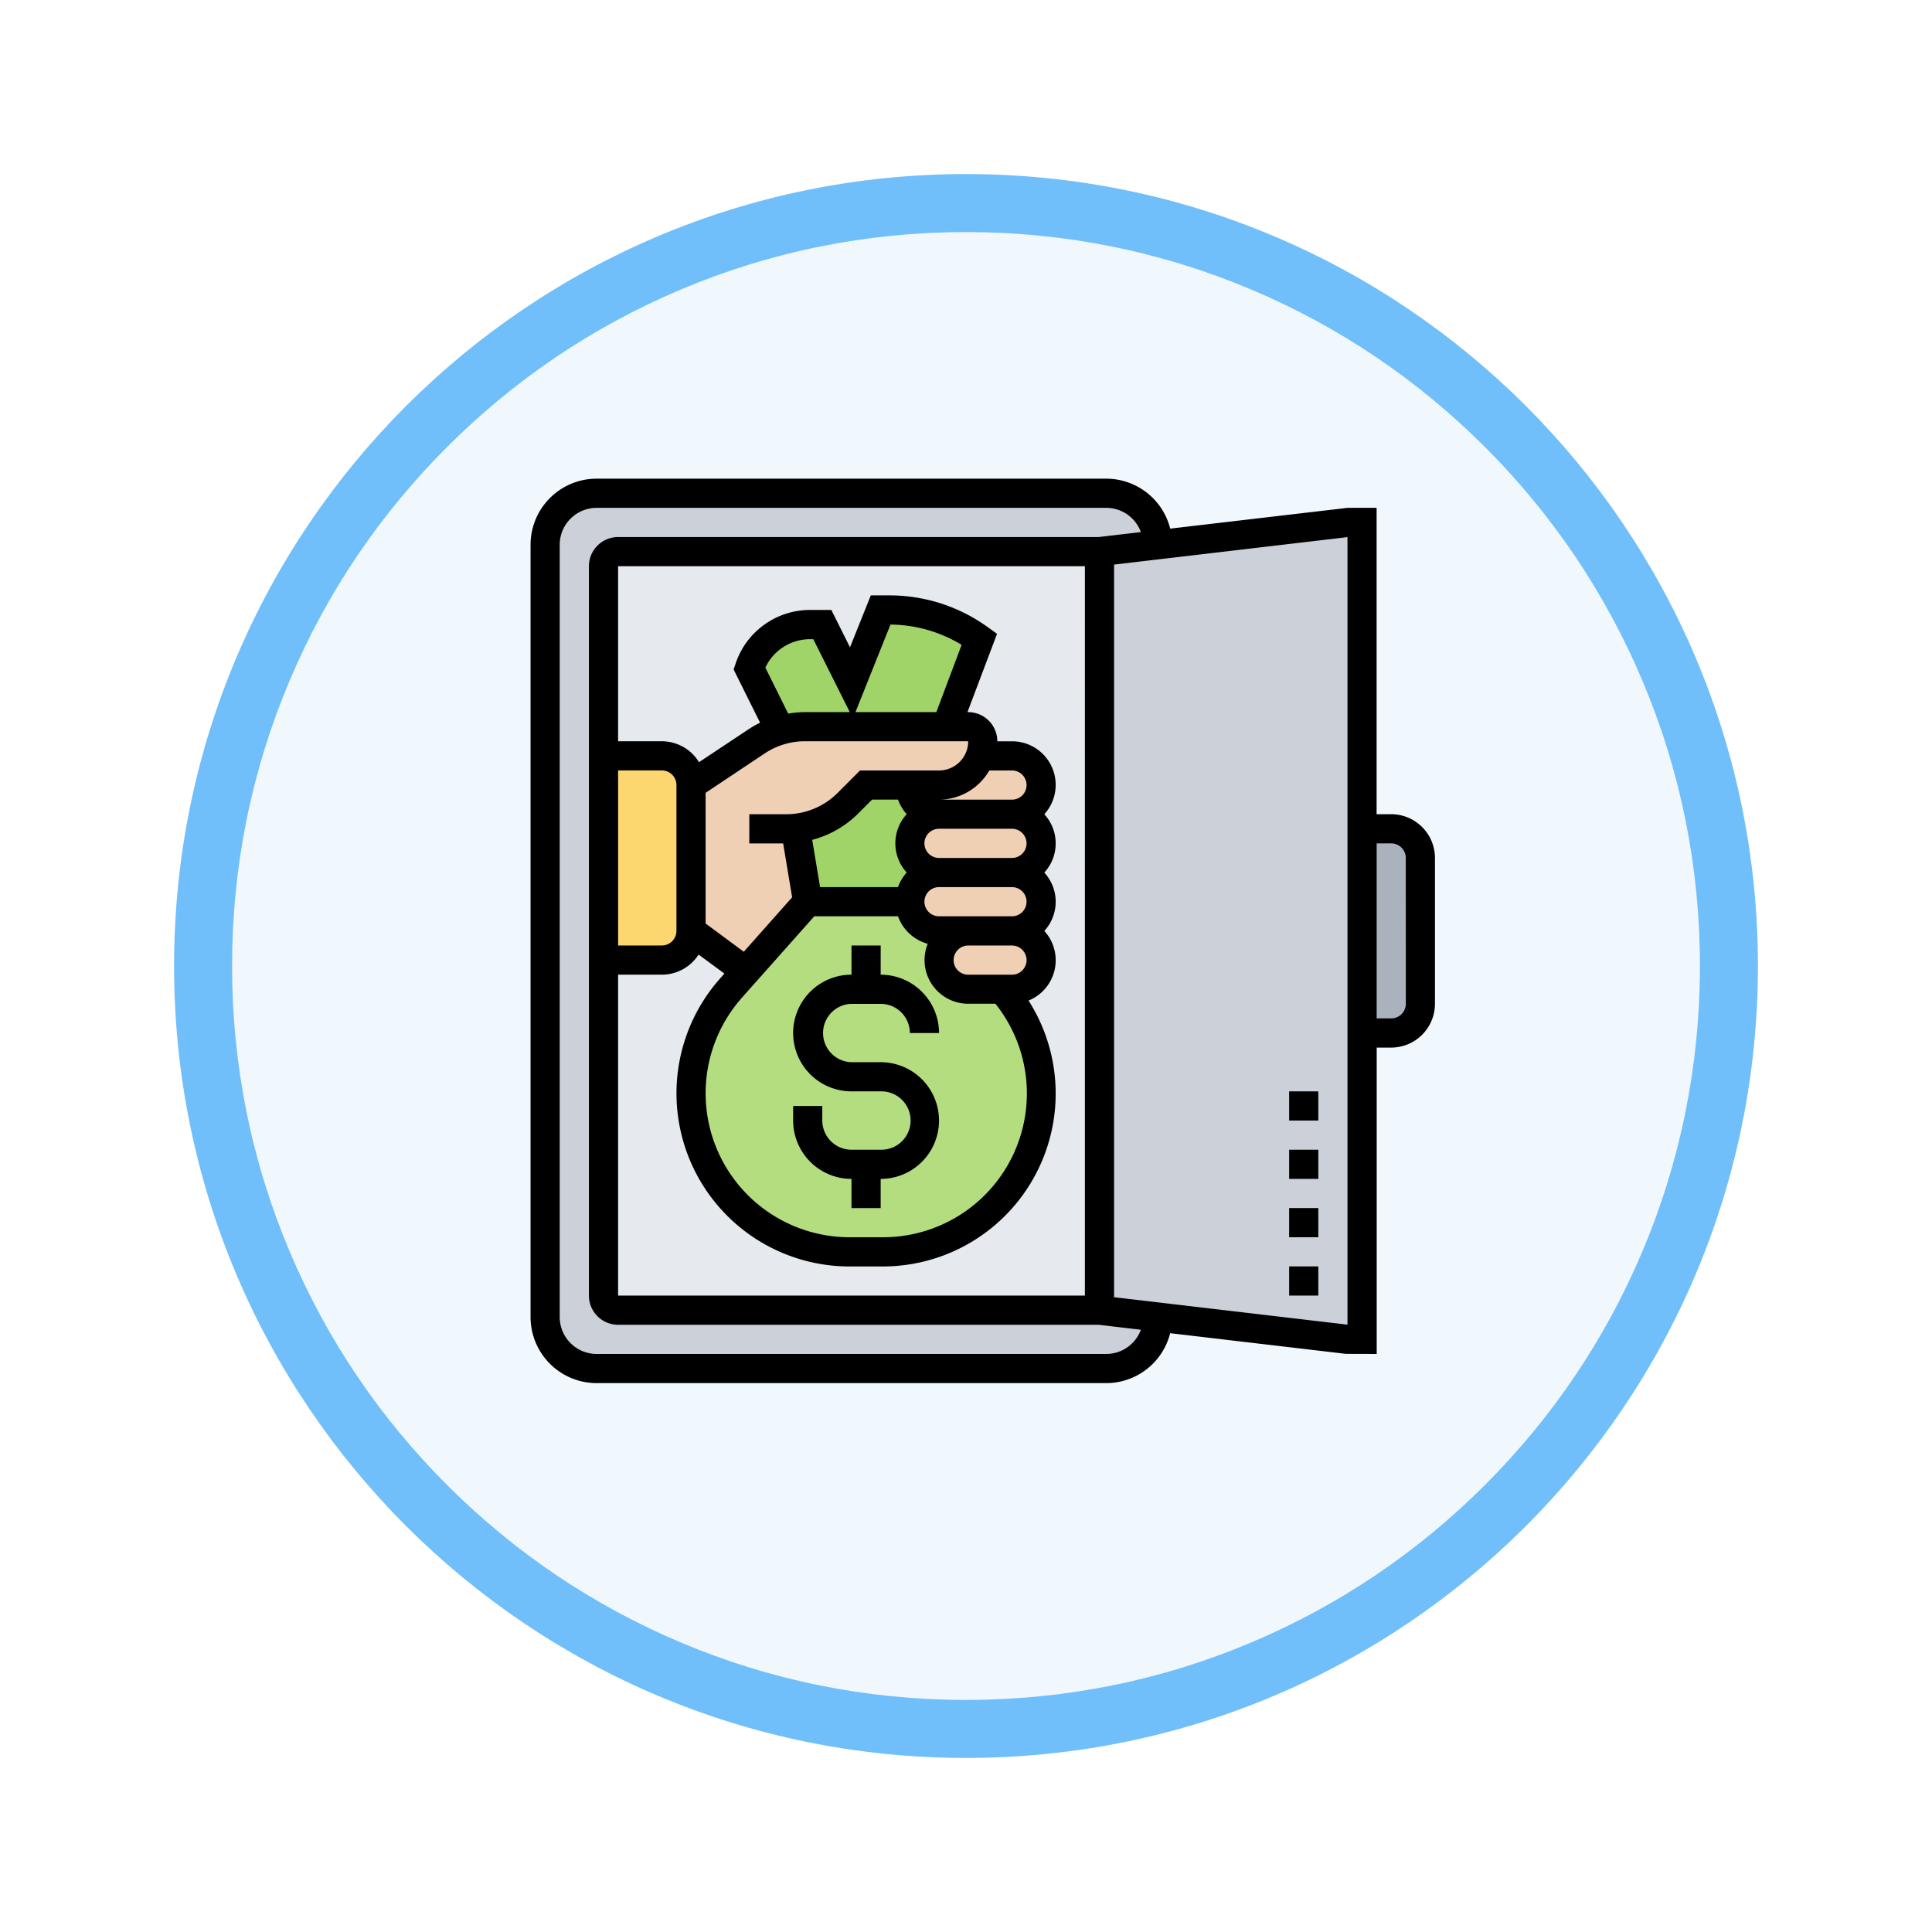 <svg xmlns="http://www.w3.org/2000/svg" xmlns:xlink="http://www.w3.org/1999/xlink" width="99.896" height="99.896" viewBox="0 0 99.896 99.896">
  <defs>
    <filter id="Trazado_896985" x="0" y="0" width="99.896" height="99.896" filterUnits="userSpaceOnUse">
      <feOffset dy="3" input="SourceAlpha"/>
      <feGaussianBlur stdDeviation="3" result="blur"/>
      <feFlood flood-opacity="0.161"/>
      <feComposite operator="in" in2="blur"/>
      <feComposite in="SourceGraphic"/>
    </filter>
  </defs>
  <g id="Grupo_1177057" data-name="Grupo 1177057" transform="translate(-725.337 -5718)">
    <g id="Grupo_1176898" data-name="Grupo 1176898" transform="translate(734.337 5724)">
      <g id="Grupo_1111318" data-name="Grupo 1111318" transform="translate(0 0)">
        <g id="Grupo_1109826" data-name="Grupo 1109826">
          <g id="Grupo_1098742" data-name="Grupo 1098742">
            <g transform="matrix(1, 0, 0, 1, -9, -6)" filter="url(#Trazado_896985)">
              <g id="Trazado_896985-2" data-name="Trazado 896985" transform="translate(9 6)" fill="#edf7fe" opacity="0.859">
                <path d="M 40.948 80.396 C 35.622 80.396 30.456 79.354 25.594 77.297 C 20.896 75.31 16.677 72.466 13.054 68.842 C 9.431 65.219 6.586 61 4.599 56.303 C 2.543 51.44 1.5 46.274 1.5 40.948 C 1.5 35.622 2.543 30.456 4.599 25.594 C 6.586 20.896 9.431 16.677 13.054 13.054 C 16.677 9.431 20.896 6.586 25.594 4.599 C 30.456 2.543 35.622 1.5 40.948 1.5 C 46.274 1.5 51.44 2.543 56.303 4.599 C 61 6.586 65.219 9.431 68.842 13.054 C 72.466 16.677 75.31 20.896 77.297 25.594 C 79.354 30.456 80.396 35.622 80.396 40.948 C 80.396 46.274 79.354 51.44 77.297 56.303 C 75.31 61 72.466 65.219 68.842 68.842 C 65.219 72.466 61 75.31 56.303 77.297 C 51.44 79.354 46.274 80.396 40.948 80.396 Z" stroke="none"/>
                <path d="M 40.948 3 C 35.824 3 30.854 4.003 26.178 5.981 C 21.659 7.892 17.601 10.629 14.115 14.115 C 10.629 17.601 7.892 21.659 5.981 26.178 C 4.003 30.854 3 35.824 3 40.948 C 3 46.073 4.003 51.042 5.981 55.719 C 7.892 60.237 10.629 64.296 14.115 67.782 C 17.601 71.268 21.659 74.004 26.178 75.916 C 30.854 77.894 35.824 78.896 40.948 78.896 C 46.072 78.896 51.042 77.894 55.718 75.916 C 60.237 74.004 64.296 71.268 67.782 67.782 C 71.268 64.296 74.004 60.237 75.915 55.719 C 77.893 51.042 78.896 46.073 78.896 40.948 C 78.896 35.824 77.893 30.854 75.915 26.178 C 74.004 21.659 71.268 17.601 67.782 14.115 C 64.296 10.629 60.237 7.892 55.718 5.981 C 51.042 4.003 46.072 3 40.948 3 M 40.948 0 C 63.563 0 81.896 18.333 81.896 40.948 L 81.896 40.948 C 81.896 63.563 63.563 81.896 40.948 81.896 C 18.333 81.896 0 63.563 0 40.948 L 0 40.948 C 0 18.333 18.333 0 40.948 0 Z" stroke="none" fill="#5ab4f9"/>
              </g>
            </g>
          </g>
        </g>
      </g>
    </g>
    <g id="reserve_3785187" transform="translate(752.77 5742.75)">
      <g id="Grupo_1177055" data-name="Grupo 1177055" transform="translate(0.754 0.754)">
        <g id="Grupo_1177042" data-name="Grupo 1177042">
          <path id="Trazado_1032353" data-name="Trazado 1032353" d="M30.017,1H3.663A2.662,2.662,0,0,0,1,3.663V43.594a2.662,2.662,0,0,0,2.663,2.663H30.017a2.662,2.662,0,0,0,2.663-2.663V3.663A2.662,2.662,0,0,0,30.017,1Z" transform="translate(-1 -1)" fill="#ccd1d9"/>
        </g>
        <g id="Grupo_1177043" data-name="Grupo 1177043" transform="translate(42.24 17.349)">
          <path id="Trazado_1032354" data-name="Trazado 1032354" d="M60.017,25.509v7.543a1.513,1.513,0,0,1-1.509,1.509H57V24h1.509A1.513,1.513,0,0,1,60.017,25.509Z" transform="translate(-57 -24)" fill="#aab2bd"/>
        </g>
        <g id="Grupo_1177044" data-name="Grupo 1177044" transform="translate(28.663 1.509)">
          <path id="Trazado_1032355" data-name="Trazado 1032355" d="M51.823,45.24l-9.806-1.154L39,43.731V4.509l3.017-.355L51.823,3h.754V45.24Z" transform="translate(-39 -3)" fill="#ccd1d9"/>
        </g>
        <g id="Grupo_1177045" data-name="Grupo 1177045" transform="translate(3.017 3.017)">
          <path id="Trazado_1032356" data-name="Trazado 1032356" d="M5.754,5A.757.757,0,0,0,5,5.754V43.468a.757.757,0,0,0,.754.754H30.646V5Z" transform="translate(-5 -5)" fill="#e6e9ed"/>
        </g>
        <g id="Grupo_1177046" data-name="Grupo 1177046" transform="translate(3.017 13.577)">
          <path id="Trazado_1032357" data-name="Trazado 1032357" d="M9.526,20.509v7.543A1.513,1.513,0,0,1,8.017,29.56H5V19H8.017A1.513,1.513,0,0,1,9.526,20.509Z" transform="translate(-5 -19)" fill="#fcd770"/>
        </g>
        <g id="Grupo_1177047" data-name="Grupo 1177047" transform="translate(10.56 6.034)">
          <path id="Trazado_1032358" data-name="Trazado 1032358" d="M20.28,12.771,21.789,9h.437A7.981,7.981,0,0,1,26.9,10.509l-1.7,4.526H17.881a4.376,4.376,0,0,0-1.29.189L15,12.017a3.31,3.31,0,0,1,1.207-1.637,3.264,3.264,0,0,1,1.931-.626h.634Z" transform="translate(-15 -9)" fill="#a0d468"/>
        </g>
        <g id="Grupo_1177048" data-name="Grupo 1177048" transform="translate(12.944 15.086)">
          <path id="Trazado_1032359" data-name="Trazado 1032359" d="M24.074,21a1.513,1.513,0,0,0,1.509,1.509,1.52,1.52,0,0,0-1.509,1.509,1.513,1.513,0,0,0,1.509,1.509,1.52,1.52,0,0,0-1.509,1.509h-5.28l-.634-3.8a4.472,4.472,0,0,0,2.715-1.3L21.811,21Z" transform="translate(-18.16 -21)" fill="#a0d468"/>
        </g>
        <g id="Grupo_1177049" data-name="Grupo 1177049" transform="translate(7.543 21.12)">
          <path id="Trazado_1032360" data-name="Trazado 1032360" d="M28.582,36.03a8.237,8.237,0,0,0-1.493-2.5H25.331a1.513,1.513,0,0,1-1.509-1.509,1.52,1.52,0,0,1,1.509-1.509H23.823A1.513,1.513,0,0,1,22.314,29h-5.28l-3.2,3.6-.762.86A8.194,8.194,0,0,0,19.2,47.1h1.7A8.2,8.2,0,0,0,28.582,36.03Z" transform="translate(-11 -29)" fill="#b4dd7f"/>
        </g>
        <g id="Grupo_1177050" data-name="Grupo 1177050" transform="translate(20.366 22.629)">
          <path id="Trazado_1032361" data-name="Trazado 1032361" d="M31.771,31a1.513,1.513,0,0,1,1.509,1.509,1.52,1.52,0,0,1-1.509,1.509H29.509A1.513,1.513,0,0,1,28,32.509,1.52,1.52,0,0,1,29.509,31Z" transform="translate(-28 -31)" fill="#f0d0b4"/>
        </g>
        <g id="Grupo_1177051" data-name="Grupo 1177051" transform="translate(18.857 19.611)">
          <path id="Trazado_1032362" data-name="Trazado 1032362" d="M31.28,27a1.513,1.513,0,0,1,1.509,1.509,1.52,1.52,0,0,1-1.509,1.509H27.509A1.513,1.513,0,0,1,26,28.509,1.52,1.52,0,0,1,27.509,27Z" transform="translate(-26 -27)" fill="#f0d0b4"/>
        </g>
        <g id="Grupo_1177052" data-name="Grupo 1177052" transform="translate(18.857 16.594)">
          <path id="Trazado_1032363" data-name="Trazado 1032363" d="M31.28,23a1.513,1.513,0,0,1,1.509,1.509,1.52,1.52,0,0,1-1.509,1.509H27.509A1.513,1.513,0,0,1,26,24.509,1.52,1.52,0,0,1,27.509,23Z" transform="translate(-26 -23)" fill="#f0d0b4"/>
        </g>
        <g id="Grupo_1177053" data-name="Grupo 1177053" transform="translate(18.857 13.577)">
          <path id="Trazado_1032364" data-name="Trazado 1032364" d="M31.28,19a1.513,1.513,0,0,1,1.509,1.509,1.52,1.52,0,0,1-1.509,1.509H27.509A1.513,1.513,0,0,1,26,20.509h1.509a2.257,2.257,0,0,0,1.6-.664L29.636,19H31.28Z" transform="translate(-26 -19)" fill="#f0d0b4"/>
        </g>
        <g id="Grupo_1177054" data-name="Grupo 1177054" transform="translate(7.543 12.069)">
          <path id="Trazado_1032365" data-name="Trazado 1032365" d="M16.4,22.25l.634,3.8-3.2,3.6L11,27.56V20.017l3.387-2.255a4.311,4.311,0,0,1,1.222-.573A4.376,4.376,0,0,1,16.9,17h8.433a.757.757,0,0,1,.754.754,2.091,2.091,0,0,1-.136.754l-.528.845a2.257,2.257,0,0,1-1.6.664H20.051l-.935.935a4.472,4.472,0,0,1-2.715,1.3Z" transform="translate(-11 -17)" fill="#f0d0b4"/>
        </g>
      </g>
      <g id="Grupo_1177056" data-name="Grupo 1177056" transform="translate(0)">
        <path id="Trazado_1032366" data-name="Trazado 1032366" d="M21.017,44.069v1.509h1.509V44.069a3.017,3.017,0,0,0,0-6.034H21.017a1.509,1.509,0,0,1,0-3.017h1.509a1.51,1.51,0,0,1,1.509,1.509h1.509a3.02,3.02,0,0,0-3.017-3.017V32H21.017v1.509a3.017,3.017,0,0,0,0,6.034h1.509a1.509,1.509,0,1,1,0,3.017H21.017a1.51,1.51,0,0,1-1.509-1.509V40.3H18v.754A3.02,3.02,0,0,0,21.017,44.069Z" transform="translate(-4.423 -7.863)"/>
        <path id="Trazado_1032367" data-name="Trazado 1032367" d="M44.5,17.349h-.754V1.509H42.24L33.074,2.583A3.415,3.415,0,0,0,29.772,0H3.416A3.42,3.42,0,0,0,0,3.416V43.349a3.42,3.42,0,0,0,3.416,3.417H29.772a3.414,3.414,0,0,0,3.3-2.582l9.079,1.068,1.6.005V29.417H44.5a2.266,2.266,0,0,0,2.263-2.263V19.611A2.266,2.266,0,0,0,44.5,17.349ZM29.772,45.257H3.416a1.91,1.91,0,0,1-1.908-1.908V3.416A1.91,1.91,0,0,1,3.416,1.509H29.772a1.906,1.906,0,0,1,1.785,1.253l-2.184.256H4.526A1.51,1.51,0,0,0,3.017,4.526V42.24a1.51,1.51,0,0,0,1.509,1.509H29.37l2.186.257a1.905,1.905,0,0,1-1.784,1.251Zm-1.11-3.017H4.526V25.646H6.789a2.257,2.257,0,0,0,1.9-1.039l1.334.983-.216.244a8.952,8.952,0,0,0,6.691,14.9H18.2a8.941,8.941,0,0,0,7.549-13.749,2.248,2.248,0,0,0,.815-3.6,2.228,2.228,0,0,0,0-3.017,2.228,2.228,0,0,0,0-3.017,2.253,2.253,0,0,0-1.675-3.771h-.754a1.51,1.51,0,0,0-1.509-1.509h-.035L24.12,8.023l-.468-.337a8.677,8.677,0,0,0-5.109-1.651h-.95L16.517,8.72l-.965-1.932h-1.1A4.057,4.057,0,0,0,10.6,9.568l-.1.3,1.368,2.75a5.259,5.259,0,0,0-.6.342L8.71,14.66a2.255,2.255,0,0,0-1.921-1.082H4.526V4.526H28.663ZM4.526,15.086H6.789a.755.755,0,0,1,.754.754v7.543a.755.755,0,0,1-.754.754H4.526Zm7.614-5.316A2.551,2.551,0,0,1,14.454,8.3h.166l1.886,3.771H14.193a5.24,5.24,0,0,0-.871.078Zm8.842,2.3H16.8l1.81-4.526a7.175,7.175,0,0,1,3.679,1.049Zm-6.789,1.509h8.436a1.51,1.51,0,0,1-1.509,1.509H17.036l-1.158,1.158a3.749,3.749,0,0,1-2.667,1.105h-1.9v1.509h1.75l.464,2.786-2.5,2.815L9.051,23V16.244l3.05-2.033a3.755,3.755,0,0,1,2.092-.634Zm9.525,1.509h1.174a.754.754,0,1,1,0,1.509H21.12a3.007,3.007,0,0,0,2.6-1.509Zm1.928,9.806a.755.755,0,0,1-.754.754H22.629a.754.754,0,0,1,0-1.509h2.263A.755.755,0,0,1,25.646,24.891ZM10.931,26.834l3.739-4.206H19a2.258,2.258,0,0,0,1.536,1.421,2.255,2.255,0,0,0,2.1,3.1h1.4A7.434,7.434,0,0,1,18.2,39.223H16.495a7.444,7.444,0,0,1-5.564-12.388Zm14.715-7.977a.755.755,0,0,1-.754.754H21.12a.754.754,0,0,1,0-1.509h3.771A.755.755,0,0,1,25.646,18.857Zm0,3.017a.755.755,0,0,1-.754.754H21.12a.754.754,0,0,1,0-1.509h3.771A.755.755,0,0,1,25.646,21.874ZM19,16.594a2.242,2.242,0,0,0,.45.754,2.228,2.228,0,0,0,0,3.017,2.242,2.242,0,0,0-.45.754H14.97l-.407-2.443a5.245,5.245,0,0,0,2.381-1.367l.716-.716ZM42.24,43.743l-12.069-1.42V4.443L42.24,3.022Zm3.017-16.589a.755.755,0,0,1-.754.754h-.754V18.857H44.5a.755.755,0,0,1,.754.754Z" transform="translate(0)"/>
        <path id="Trazado_1032368" data-name="Trazado 1032368" d="M52,46h1.509v1.509H52Z" transform="translate(-12.777 -11.303)"/>
        <path id="Trazado_1032369" data-name="Trazado 1032369" d="M52,42h1.509v1.509H52Z" transform="translate(-12.777 -10.32)"/>
        <path id="Trazado_1032370" data-name="Trazado 1032370" d="M52,50h1.509v1.509H52Z" transform="translate(-12.777 -12.286)"/>
        <path id="Trazado_1032371" data-name="Trazado 1032371" d="M52,54h1.509v1.509H52Z" transform="translate(-12.777 -13.269)"/>
      </g>
    </g>
  </g>
</svg>
